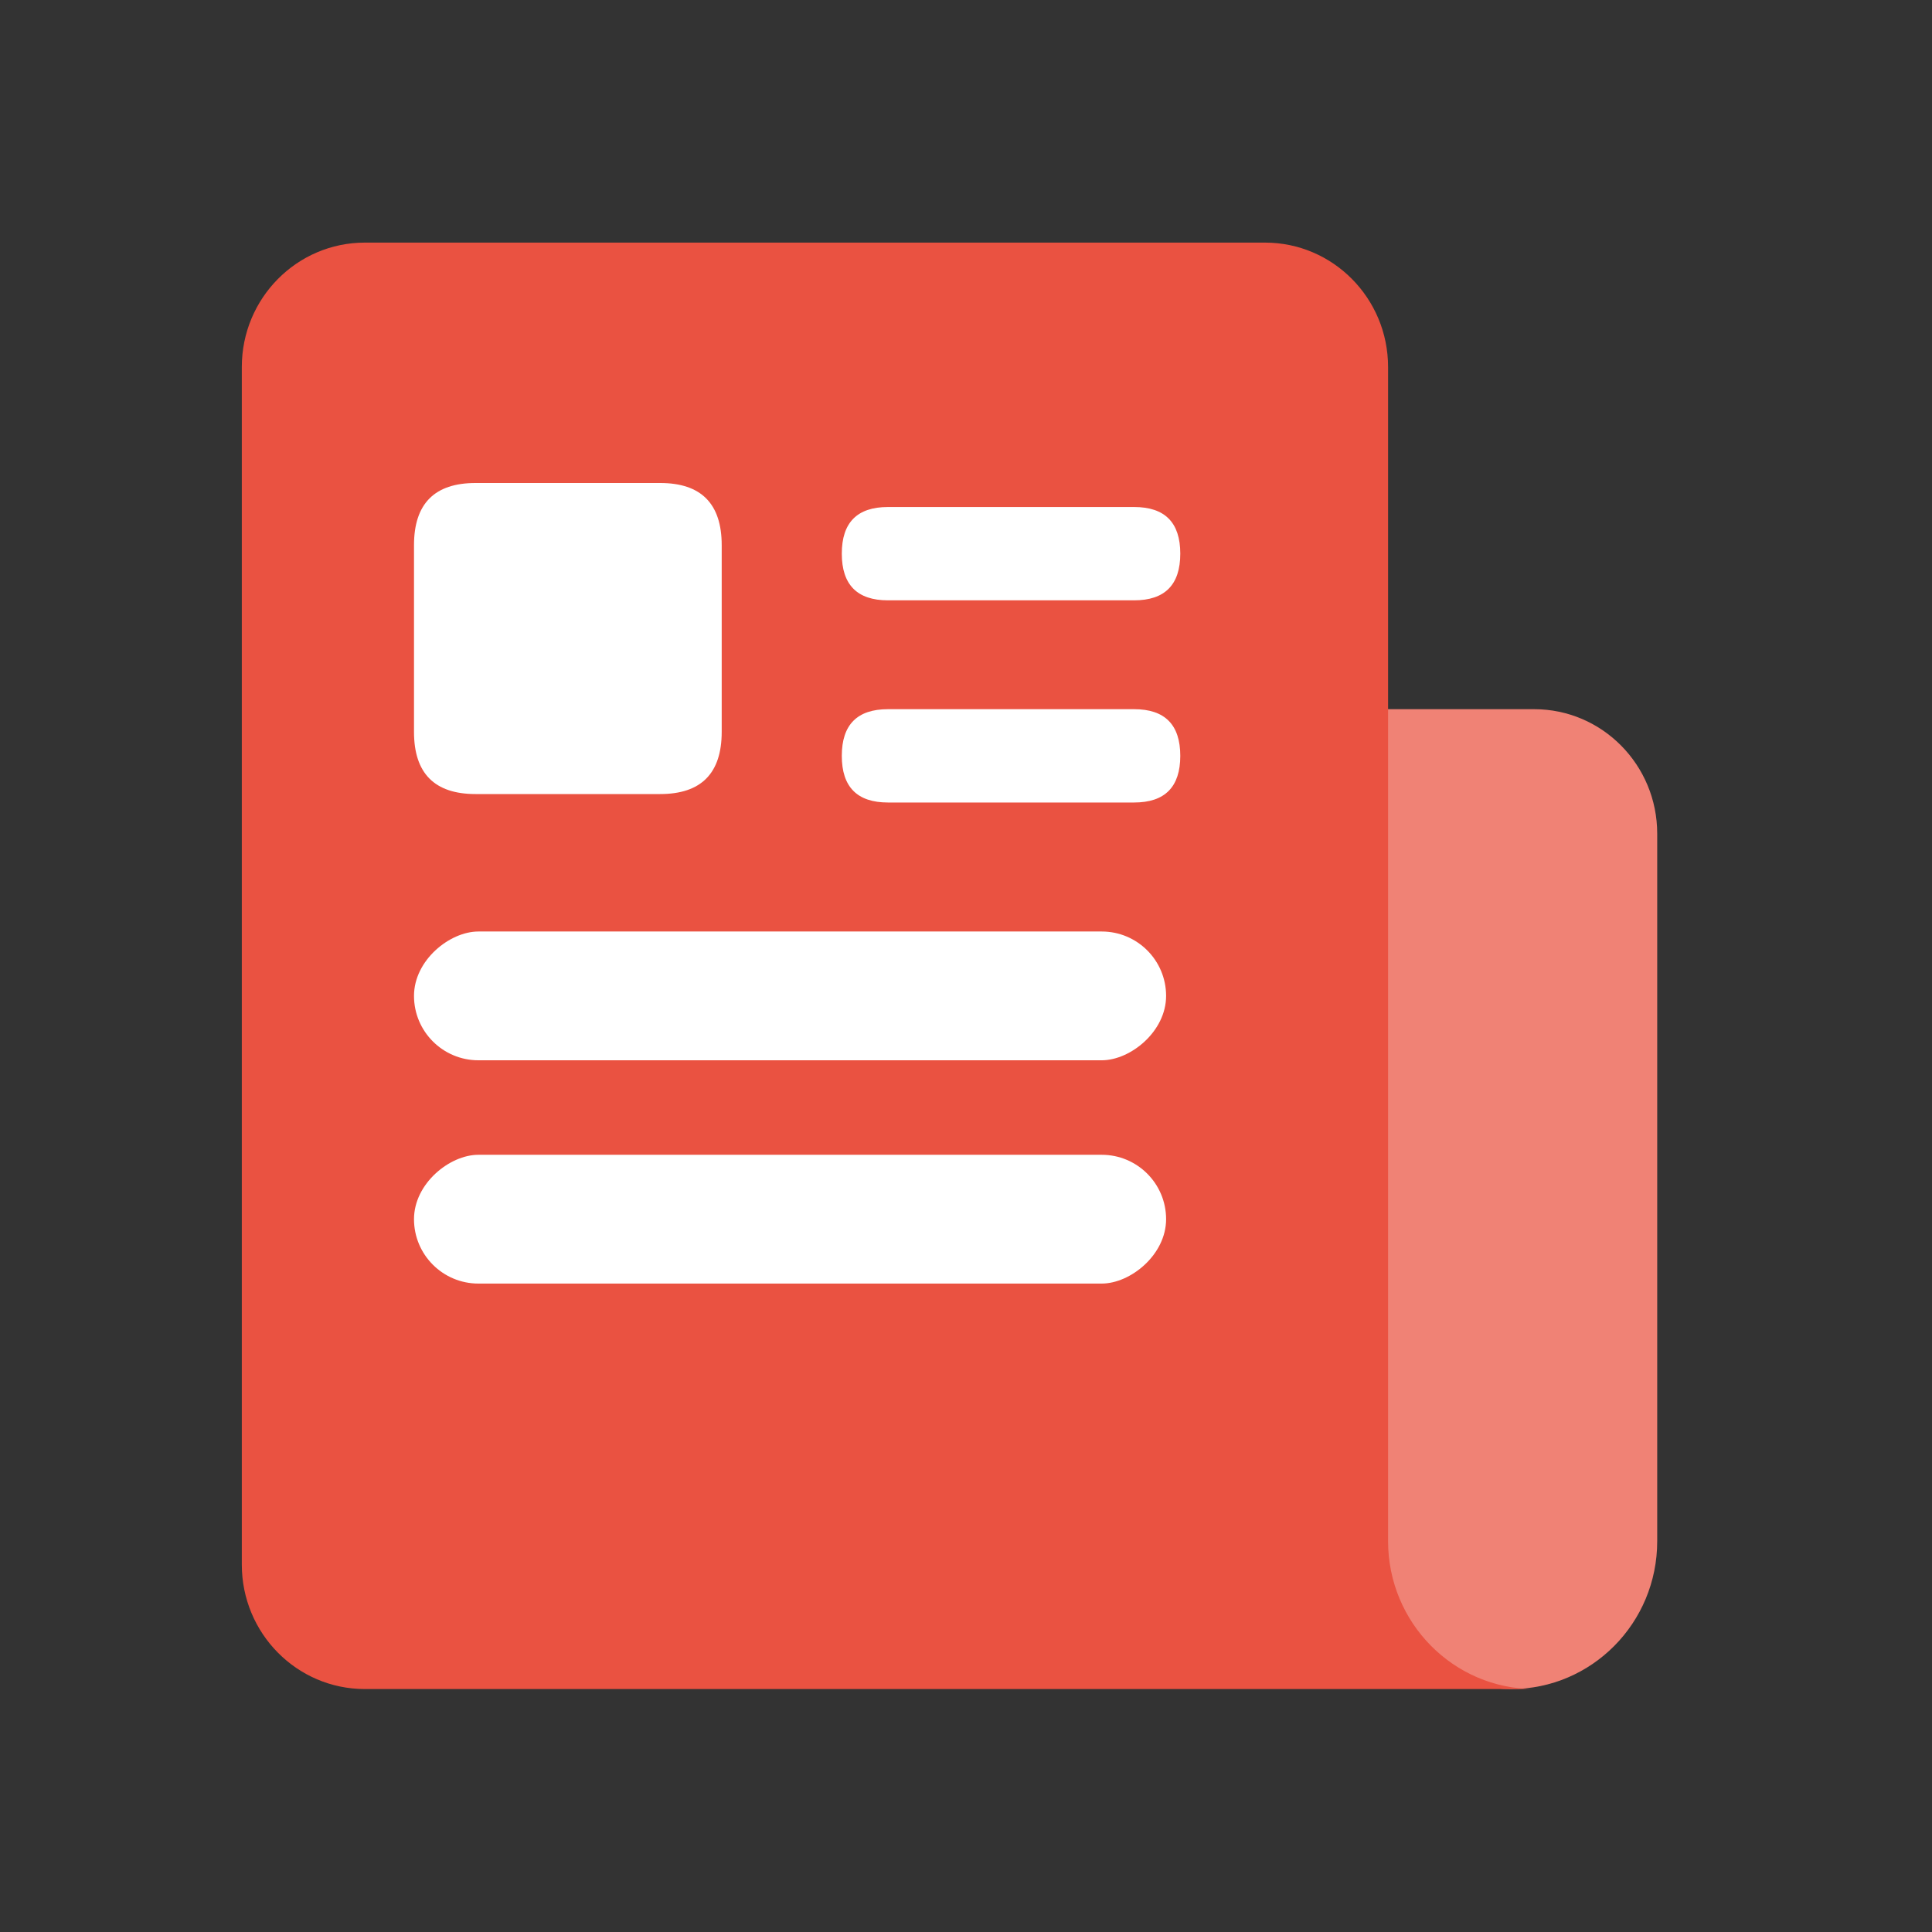 <?xml version="1.0" encoding="UTF-8"?>
<svg width="56px" height="56px" viewBox="0 0 56 56" version="1.1" xmlns="http://www.w3.org/2000/svg" xmlns:xlink="http://www.w3.org/1999/xlink">
    <rect x="0" y="0" width="56" height="56" fill="#333333" stroke="none"/>
    <!-- Generator: Sketch 52.2 (67145) - http://www.bohemiancoding.com/sketch -->
    <title>单据维护06</title>
    <desc>Created with Sketch.</desc>
    <g id="单据维护06" stroke="none" stroke-width="1" fill="none" fill-rule="evenodd">
        <g id="news" transform="translate(7, 7)">
            <path d="M32.562,13.556 L37.468,13.556 C39.438,13.556 41.035,15.171 41.035,17.163 L41.035,37.675 C41.035,40.04 39.139,41.958 36.799,41.958 C34.459,41.958 32.562,40.04 32.562,37.675 L32.562,13.556 Z" id="Path" fill="#F08275"></path>
            <path d="M0.009,3.638 C0.009,1.646 1.606,0.032 3.576,0.032 L29.666,0.032 C31.637,0.032 33.234,1.646 33.234,3.638 L33.234,37.67 C33.234,40.038 35.133,41.958 37.475,41.958 L37.914,41.958 L3.576,41.958 C1.606,41.958 0.009,40.343 0.009,38.351 L0.009,3.638 Z" id="Path" fill="#EA5241"></path>
            <rect id="Rectangle-Copy" fill="#FFFFFF" transform="translate(15.9, 21.867) rotate(90) translate(-15.9, -21.867) " x="14.033" y="10.967" width="3.733" height="21.8" rx="1.867"></rect>
            <rect id="Rectangle-Copy-2" fill="#FFFFFF" transform="translate(15.9, 28.339) rotate(90) translate(-15.9, -28.339) " x="14.033" y="17.439" width="3.733" height="21.8" rx="1.867"></rect>
            <path d="M6.784,7 L12.135,7 C13.324,7 13.919,7.601 13.919,8.803 L13.919,14.213 C13.919,15.415 13.324,16.016 12.135,16.016 L6.784,16.016 C5.595,16.016 5,15.415 5,14.213 L5,8.803 C5,7.601 5.595,7 6.784,7 Z" id="Path" fill="#FFFFFF"></path>
            <path d="M18.738,7.696 L25.873,7.696 C26.765,7.696 27.211,8.146 27.211,9.048 C27.211,9.95 26.765,10.401 25.873,10.401 L18.738,10.401 C17.846,10.401 17.4,9.95 17.4,9.048 C17.4,8.146 17.846,7.696 18.738,7.696 Z" id="Path" fill="#FFFFFF"></path>
            <path d="M18.738,13.556 L25.873,13.556 C26.765,13.556 27.211,14.007 27.211,14.909 C27.211,15.81 26.765,16.261 25.873,16.261 L18.738,16.261 C17.846,16.261 17.4,15.81 17.4,14.909 C17.4,14.007 17.846,13.556 18.738,13.556 Z" id="Path" fill="#FFFFFF"></path>
        </g>
    </g>
</svg>